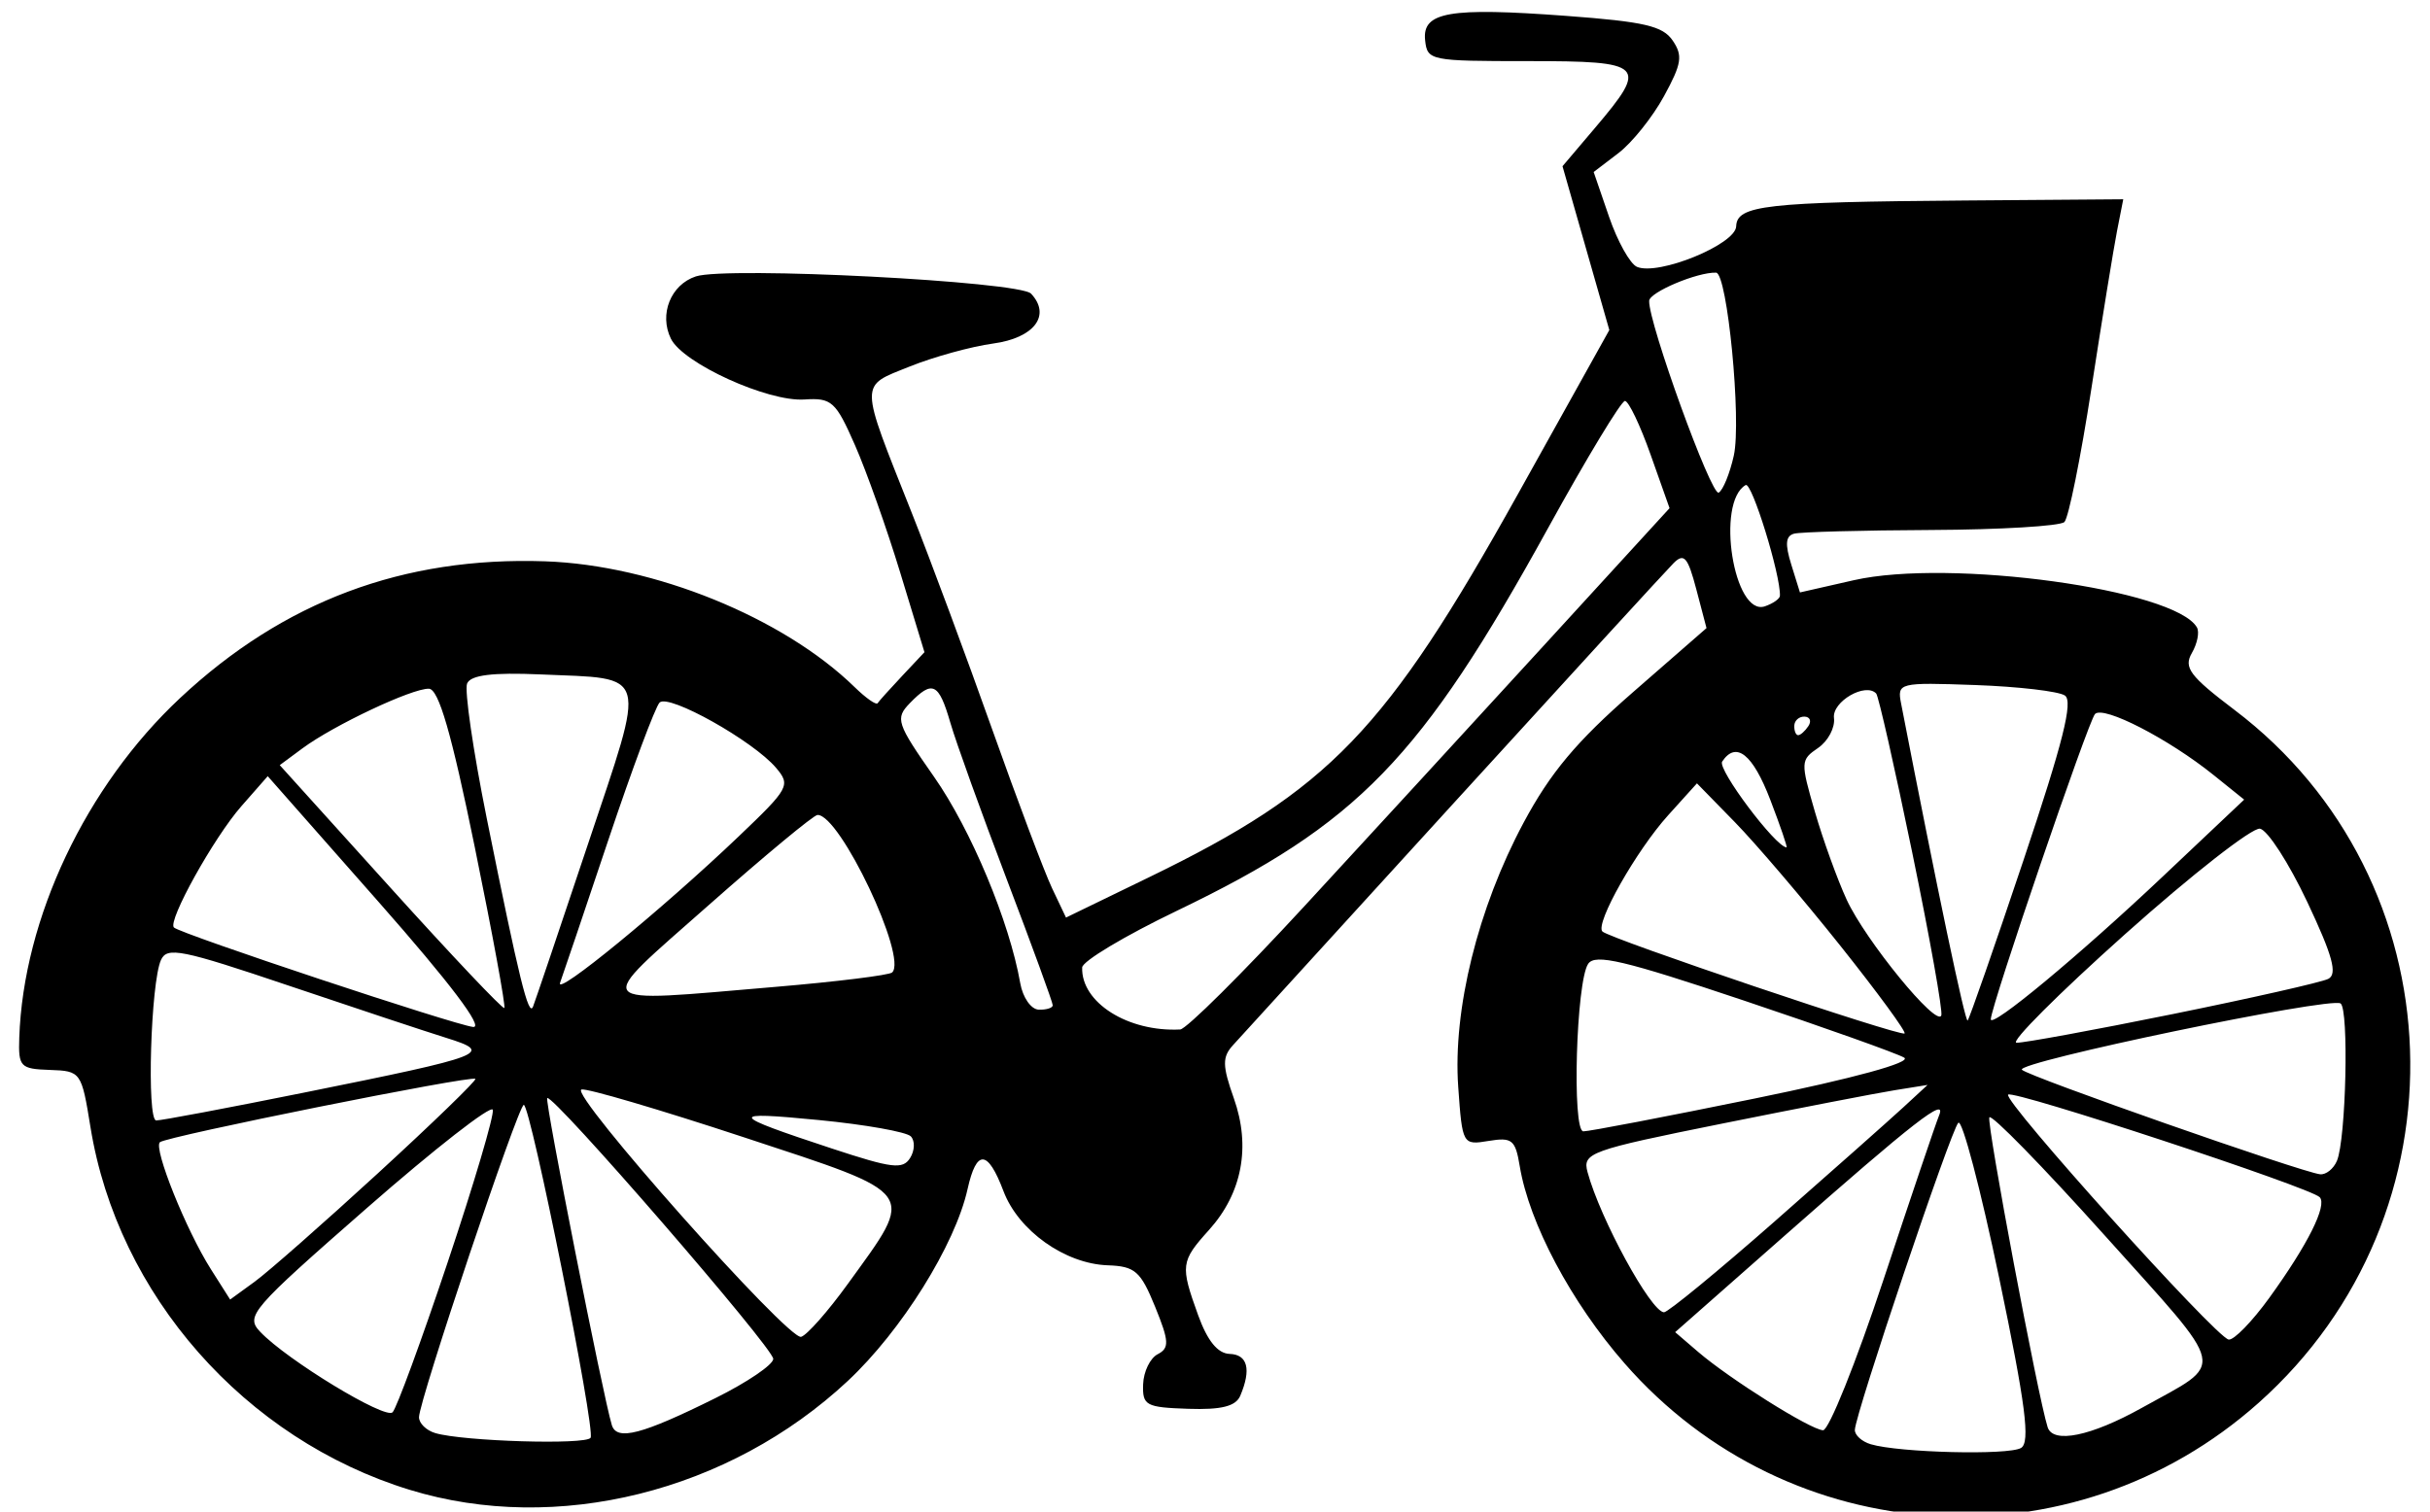 <?xml version="1.0" encoding="UTF-8" standalone="no"?>
<svg
   xmlns:dc="http://purl.org/dc/elements/1.1/"
   xmlns:cc="http://creativecommons.org/ns#"
   xmlns:rdf="http://www.w3.org/1999/02/22-rdf-syntax-ns#"
   xmlns:svg="http://www.w3.org/2000/svg"
   xmlns="http://www.w3.org/2000/svg"
   xmlns:sodipodi="http://sodipodi.sourceforge.net/DTD/sodipodi-0.dtd"
   xmlns:inkscape="http://www.inkscape.org/namespaces/inkscape"
   width="450mm"
   height="280mm"
   viewBox="0 0 450 280"
   version="1.1"
   id="svg8"
   inkscape:version="1.0.1 (3bc2e813f5, 2020-09-07)"
   sodipodi:docname="bike.svg">
  <defs
     id="defs2" />
  <sodipodi:namedview
     id="base"
     pagecolor="#ffffff"
     bordercolor="#666666"
     borderopacity="1.0"
     inkscape:pageopacity="0.0"
     inkscape:pageshadow="2"
     inkscape:zoom="0.35"
     inkscape:cx="400"
     inkscape:cy="560"
     inkscape:document-units="mm"
     inkscape:current-layer="layer1"
     inkscape:document-rotation="0"
     showgrid="false"
     inkscape:window-width="1528"
     inkscape:window-height="836"
     inkscape:window-x="72"
     inkscape:window-y="27"
     inkscape:window-maximized="1" />
  <g
     inkscape:label="Layer 1"
     inkscape:groupmode="layer"
     id="layer1">
    <path
       style="fill:#000000;stroke-width:1.737"
       d="M 75.92,275.987 C 45.345,266.63 21.78,239.861 16.753,208.779 15.099,198.552 14.982,198.387 9.223,198.192 3.756,198.006 3.385,197.616 3.568,192.236 4.32,170.089 15.9,145.627 33.366,129.29 52.503,111.391 74.665,103.085 100.91,103.975 c 20.202,0.686 44.144,10.416 57.366,23.315 2.078,2.027 3.988,3.364 4.244,2.971 0.256,-0.393 2.313,-2.681 4.571,-5.083 l 4.105,-4.367 -4.495,-14.764 c -2.472,-8.12 -6.239,-18.734 -8.371,-23.586 -3.569,-8.124 -4.311,-8.793 -9.382,-8.459 -6.779,0.446 -22.461,-6.699 -24.705,-11.256 -2.227,-4.524 -0.032,-10.012 4.617,-11.544 5.716,-1.884 59.941,0.909 62.08,3.197 3.757,4.02 0.579,8.204 -7.015,9.237 -4.054,0.551 -11.014,2.468 -15.467,4.26 -9.384,3.776 -9.402,2.439 0.381,27.089 3.461,8.721 10.145,26.715 14.852,39.989 4.708,13.273 9.72,26.577 11.138,29.564 l 2.579,5.431 15.378,-7.466 c 33.392,-16.213 43.872,-27.102 68.31,-70.98 l 16.926,-30.39 -4.335,-15.171 -4.335,-15.171 6.084,-7.174 c 9.852,-11.617 9.16,-12.302 -12.426,-12.297 -18.189,0.005 -18.695,-0.098 -19.1,-3.859 -0.567,-5.262 4.449,-6.129 26.14,-4.519 14.455,1.073 17.865,1.863 19.706,4.569 1.907,2.803 1.676,4.28 -1.609,10.304 -2.109,3.868 -5.903,8.61 -8.43,10.539 l -4.595,3.507 2.849,8.294 c 1.567,4.562 3.896,8.737 5.175,9.278 3.972,1.681 18.252,-4.155 18.366,-7.505 0.133,-3.907 5.419,-4.504 42.436,-4.789 l 29.246,-0.225 -1.152,5.864 c -0.634,3.225 -2.772,16.368 -4.751,29.205 -1.979,12.838 -4.227,23.959 -4.995,24.713 -0.768,0.755 -11.864,1.419 -24.659,1.477 -12.795,0.058 -24.222,0.364 -25.393,0.681 -1.58,0.428 -1.715,1.907 -0.526,5.732 l 1.603,5.155 9.967,-2.264 c 17.815,-4.046 59.515,1.692 63.55,8.746 0.494,0.863 0.071,2.996 -0.939,4.74 -1.563,2.696 -0.382,4.272 7.89,10.536 41.519,31.442 43.676,93.426 4.467,128.363 -34.509,30.75 -87.001,27.485 -117.397,-7.302 -9.915,-11.348 -17.684,-25.971 -19.434,-36.58 -0.8,-4.851 -1.423,-5.352 -5.757,-4.637 -4.81,0.793 -4.868,0.69 -5.628,-10.018 -1.014,-14.29 3.637,-33.108 12.087,-48.899 4.965,-9.279 9.836,-15.099 20.216,-24.153 l 13.675,-11.928 -1.887,-7.177 c -1.575,-5.989 -2.272,-6.792 -4.213,-4.85 -1.279,1.28 -19.611,21.292 -40.737,44.473 -21.126,23.181 -39.5,43.336 -40.831,44.791 -2.031,2.22 -2.008,3.803 0.143,9.877 3.166,8.938 1.537,17.562 -4.605,24.377 -5.249,5.825 -5.343,6.563 -2.016,15.773 1.722,4.768 3.626,7.11 5.839,7.185 3.339,0.113 4.037,2.859 1.969,7.746 -0.83,1.96 -3.497,2.63 -9.641,2.422 -7.857,-0.267 -8.483,-0.607 -8.35,-4.542 0.079,-2.34 1.296,-4.848 2.704,-5.574 2.19,-1.13 2.119,-2.401 -0.486,-8.793 -2.69,-6.599 -3.715,-7.496 -8.772,-7.673 -7.91,-0.275 -16.531,-6.407 -19.3,-13.722 -2.923,-7.723 -4.997,-7.841 -6.66,-0.38 -2.301,10.322 -12.239,26.238 -22.181,35.528 -21.984,20.541 -53.92,28.49 -81.074,20.179 z m 33.448,-9.655 c 0.953,-1.508 -11.101,-61.605 -12.368,-61.667 -1.002,-0.047 -19.395,54.783 -19.406,57.854 -0.005,1.125 1.348,2.449 3.004,2.942 5.132,1.529 27.92,2.219 28.771,0.871 z m 23.156,-7.367 c 5.834,-2.898 10.637,-6.155 10.674,-7.238 0.067,-1.985 -40.883,-49.251 -41.863,-48.32 -0.484,0.46 10.344,55.276 11.965,60.571 0.912,2.981 5.581,1.763 19.224,-5.013 z M 82.897,233.841 c 4.885,-14.581 8.648,-27.301 8.362,-28.266 -0.286,-0.965 -10.752,7.201 -23.259,18.148 -21.609,18.913 -22.593,20.057 -19.796,22.999 4.949,5.208 23.087,16.239 24.49,14.895 0.726,-0.696 5.317,-13.195 10.202,-27.776 z m 291.363,34.381 c 1.754,-1.031 0.865,-7.96 -4.029,-31.426 -3.453,-16.556 -6.865,-29.522 -7.582,-28.812 -1.377,1.364 -19.054,53.85 -19.157,56.88 -0.033,0.974 1.295,2.175 2.951,2.668 5.254,1.565 25.476,2.066 27.817,0.689 z m -25.479,-31.131 c 5.089,-15.361 9.724,-29.066 10.301,-30.456 1.513,-3.648 -4.573,1.086 -28.429,22.115 l -20.438,18.016 4.222,3.629 c 5.881,5.054 20.837,14.445 23.163,14.543 1.061,0.042 6.092,-12.486 11.181,-27.847 z m 47.859,23.697 c 15.697,-8.759 16.262,-6.152 -6.927,-31.994 -11.412,-12.718 -21.004,-22.534 -21.316,-21.814 -0.517,1.192 9.005,51.812 10.797,57.399 0.997,3.107 8.042,1.657 17.446,-3.59 z M 157.006,237.827 c 12.622,-17.46 13.375,-16.399 -19.279,-27.168 -15.627,-5.154 -29.152,-9.132 -30.055,-8.841 -2.308,0.744 38.296,46.469 40.683,45.813 1.073,-0.295 4.966,-4.707 8.651,-9.804 z M 70.088,217.239 c 10.125,-9.291 18.2,-17.118 17.944,-17.392 -0.66,-0.707 -57.282,10.668 -58.426,11.737 -1.224,1.144 4.863,16.295 9.451,23.527 l 3.561,5.612 4.531,-3.295 c 2.492,-1.812 12.815,-10.897 22.94,-20.189 z m 350.173,23.144 c 7.105,-9.828 10.74,-17.09 9.318,-18.612 -1.677,-1.795 -56.72,-19.926 -57.703,-19.007 -1.093,1.021 38.449,44.958 40.835,45.373 0.95,0.166 4.348,-3.324 7.551,-7.754 z m -91.559,-14.186 c 10.606,-9.319 21.302,-18.808 23.769,-21.085 l 4.486,-4.141 -6.116,0.982 c -3.364,0.54 -17.762,3.327 -31.995,6.194 -24.533,4.941 -25.825,5.409 -24.852,8.997 2.35,8.662 11.717,25.838 14.148,25.943 0.702,0.03 9.954,-7.57 20.56,-16.889 z M 168.674,210.501 c -0.788,-0.828 -8.448,-2.189 -17.023,-3.024 -17.066,-1.661 -16.784,-1.049 2.428,5.282 11.137,3.67 13.104,3.908 14.459,1.748 0.866,-1.381 0.927,-3.175 0.136,-4.007 z m -112.203,-8.142 c 33.687,-6.791 35.073,-7.325 26.176,-10.103 -3.784,-1.181 -16.931,-5.541 -29.217,-9.689 -19.81,-6.688 -22.483,-7.227 -23.614,-4.755 -1.906,4.162 -2.673,29.678 -0.894,29.739 0.846,0.029 13.244,-2.307 27.55,-5.191 z m 376.295,12.673 c 1.683,-3.976 2.242,-28.11 0.675,-29.153 -1.912,-1.274 -60.289,10.875 -59.011,12.281 1.103,1.213 51.734,18.967 55.21,19.359 1.088,0.123 2.495,-0.996 3.126,-2.487 z M 324.973,203.483 c 18.391,-3.76 29.119,-6.697 27.65,-7.57 -1.319,-0.785 -14.667,-5.54 -29.662,-10.568 -22.252,-7.461 -27.555,-8.713 -28.854,-6.809 -2.225,3.263 -3.029,30.961 -0.9,31.033 0.944,0.032 15.238,-2.706 31.766,-6.085 z m -254.788,-36.328 -20.606,-23.378 -4.885,5.567 c -5.105,5.817 -13.706,21.292 -12.485,22.463 1.246,1.195 52.135,18.114 55.418,18.425 2.02,0.191 -4.289,-8.155 -17.442,-23.078 z m 17.743,-10.205 c -4.33,-21.18 -6.684,-29.31 -8.504,-29.372 -3.069,-0.104 -17.614,6.755 -23.401,11.035 l -4.218,3.119 20.534,22.739 c 11.294,12.506 20.768,22.52 21.055,22.252 0.286,-0.267 -2.173,-13.665 -5.466,-29.773 z m 20.948,-0.564 c 10.901,-32.618 11.472,-30.577 -8.791,-31.46 -8.876,-0.387 -12.918,0.113 -13.582,1.682 -0.52,1.228 1.108,12.429 3.618,24.889 6.032,29.948 7.77,37.019 8.593,34.959 0.377,-0.943 4.949,-14.475 10.161,-30.07 z m 132.698,11.456 c 11.536,-12.513 31.465,-34.217 44.288,-48.231 l 23.314,-25.48 -3.507,-9.908 c -1.929,-5.45 -4.066,-9.929 -4.749,-9.954 -0.683,-0.025 -7.074,10.542 -14.203,23.483 -23.59,42.826 -35.244,54.848 -68.802,70.972 -9.592,4.609 -17.471,9.326 -17.511,10.483 -0.22,6.484 8.469,11.982 18.156,11.49 1.121,-0.057 11.477,-10.342 23.013,-22.855 z M 136.809,154.92 c 9.329,-8.898 9.635,-9.459 6.91,-12.683 -4.208,-4.979 -19.889,-13.775 -21.57,-12.099 -0.798,0.796 -5.078,12.273 -9.511,25.506 -4.433,13.232 -8.447,25.112 -8.92,26.4 -1,2.722 18.905,-13.594 33.091,-27.124 z m 6.742,27.891 c 11.368,-0.962 21.115,-2.166 21.66,-2.675 2.921,-2.729 -9.671,-29.303 -13.825,-29.176 -0.712,0.022 -9.76,7.524 -20.108,16.671 -21.706,19.189 -22.564,18.129 12.273,15.18 z m 51.402,3.413 c 0.017,-0.489 -3.812,-10.982 -8.509,-23.317 -4.696,-12.335 -9.398,-25.39 -10.447,-29.01 -2.15,-7.415 -3.309,-7.977 -7.51,-3.641 -2.748,2.837 -2.461,3.713 4.472,13.621 6.865,9.812 13.973,26.828 15.978,38.254 0.464,2.644 2.001,4.847 3.415,4.895 1.414,0.048 2.585,-0.313 2.601,-0.803 z m 145.869,-11.011 c -6.888,-8.649 -15.685,-18.961 -19.548,-22.916 l -7.025,-7.19 -5.327,5.902 c -5.901,6.538 -13.558,20.067 -12.188,21.533 1.212,1.297 55.16,19.511 55.964,18.894 0.357,-0.274 -4.987,-7.574 -11.875,-16.223 z m 61.466,12.648 c 14.605,-2.964 27.594,-5.903 28.864,-6.531 1.756,-0.867 0.827,-4.28 -3.875,-14.241 -3.401,-7.205 -7.343,-13.317 -8.761,-13.582 -1.418,-0.266 -12.66,8.526 -24.982,19.537 -12.323,11.011 -21.369,20.061 -20.103,20.113 1.266,0.049 14.252,-2.332 28.857,-5.296 z m -48.161,-29.897 c -3.251,-15.769 -6.258,-29.043 -6.683,-29.497 -1.971,-2.109 -8.197,1.497 -7.818,4.528 0.225,1.795 -1.101,4.294 -2.945,5.553 -3.251,2.22 -3.269,2.581 -0.597,11.794 1.517,5.227 4.166,12.563 5.888,16.301 3.483,7.561 16.695,23.726 17.531,21.448 0.294,-0.8 -2.126,-14.357 -5.377,-30.126 z m 20.581,1.419 c 7.336,-21.883 9.245,-29.476 7.682,-30.545 -1.144,-0.783 -8.61,-1.657 -16.59,-1.942 -14.161,-0.507 -14.491,-0.424 -13.746,3.417 6.653,34.283 11.87,59.146 12.323,58.723 0.313,-0.292 4.961,-13.636 10.331,-29.653 z m 25.883,2.907 14.995,-14.169 -5.669,-4.561 c -8.337,-6.707 -20.376,-12.905 -21.949,-11.3 -1.225,1.25 -19.213,53.94 -19.301,56.538 -0.062,1.837 16.349,-11.79 31.925,-26.508 z m -72.752,-14.116 c -3.257,-8.504 -6.347,-10.962 -8.921,-7.098 -0.928,1.394 9.901,15.821 11.927,15.89 0.201,0.006 -1.151,-3.95 -3.006,-8.792 z m 7.041,-13.665 c 0.622,-0.935 0.304,-1.728 -0.707,-1.762 -1.011,-0.034 -1.865,0.719 -1.897,1.674 -0.032,0.955 0.286,1.748 0.707,1.762 0.421,0.014 1.275,-0.739 1.897,-1.674 z m -5.263,-24.148 c 0.132,-3.882 -5.21,-21.159 -6.342,-20.512 -5.584,3.195 -2.202,24.453 3.573,22.459 1.504,-0.519 2.75,-1.395 2.769,-1.947 z m -8.541,-25.97 c 1.449,-6.499 -1.199,-33.815 -3.285,-33.886 -3.463,-0.118 -12.336,3.624 -12.39,5.225 -0.139,4.091 11.536,36.292 12.879,35.524 0.798,-0.456 2.056,-3.544 2.796,-6.862 z"
       id="path144" />
  </g>
</svg>

